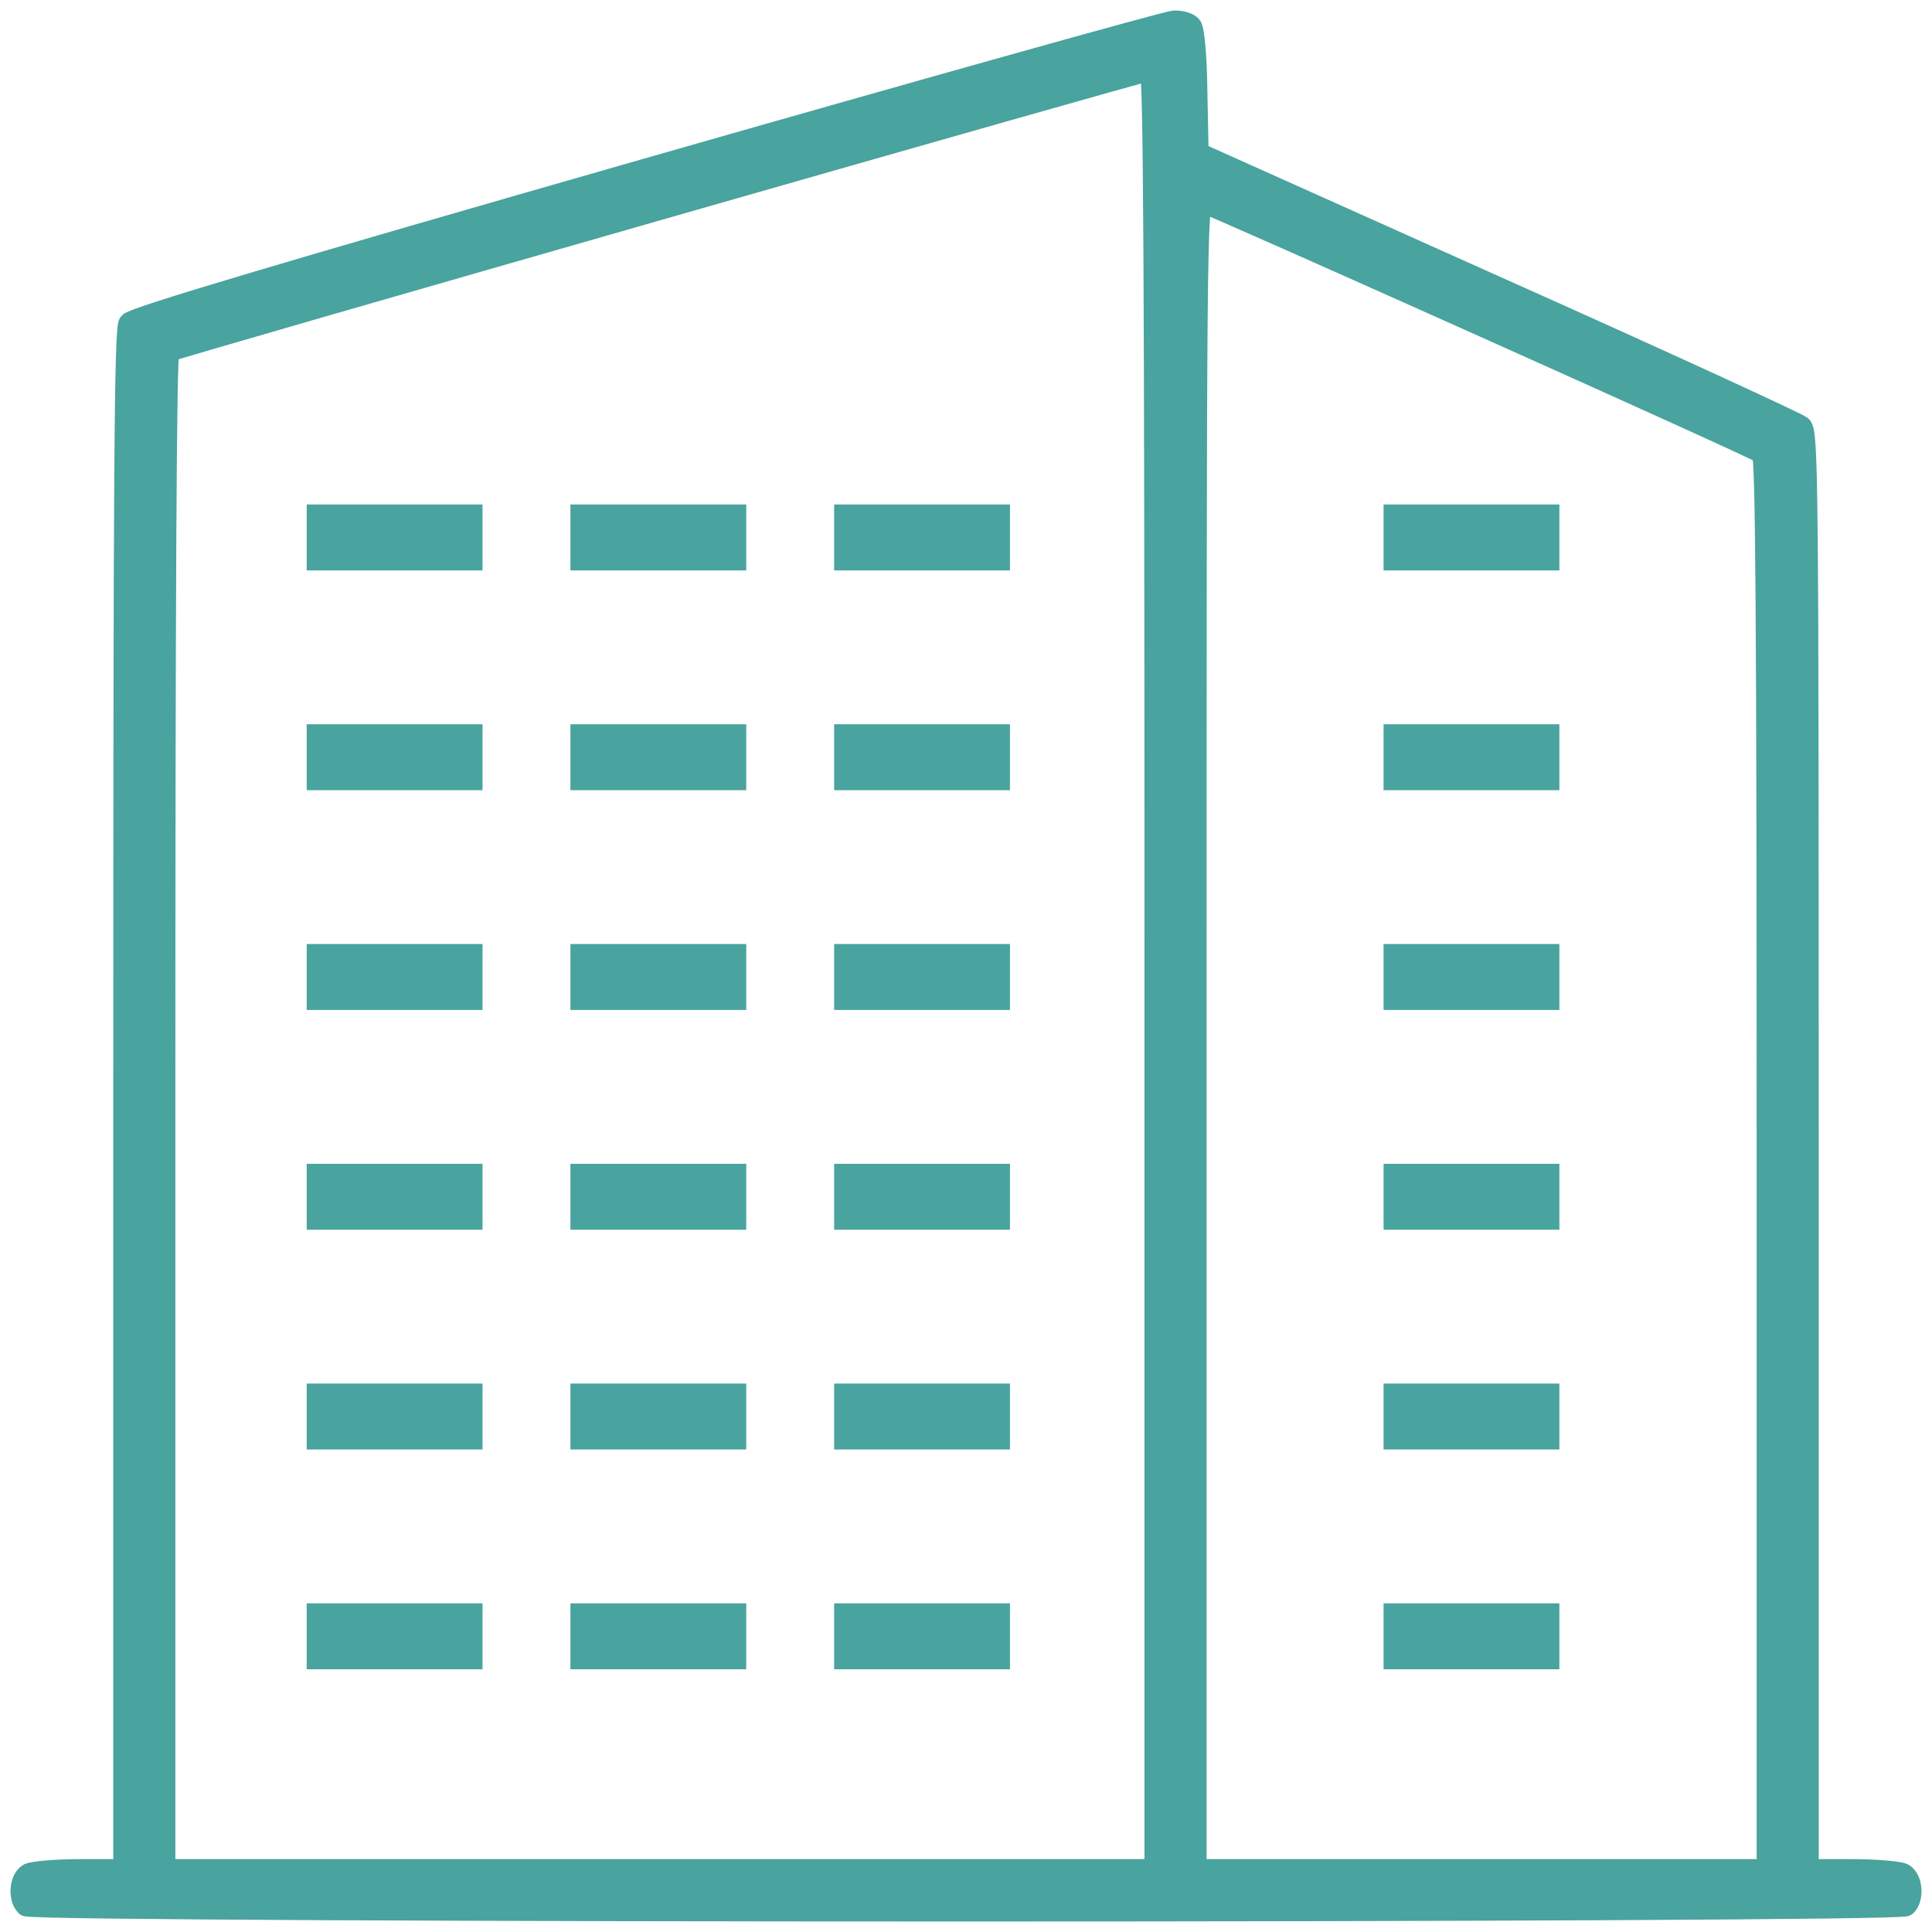 <svg width="92" height="92" viewBox="0 0 92 92" fill="none" xmlns="http://www.w3.org/2000/svg">
<path d="M30.838 8.026C13.485 12.996 6.324 15.129 6.148 15.383C5.933 15.657 5.894 22.662 5.894 52.382V89.029H3.82C2.685 89.029 1.59 89.127 1.375 89.224C0.944 89.459 0.866 90.379 1.238 90.751C1.57 91.083 90.43 91.083 90.762 90.751C91.134 90.379 91.056 89.459 90.625 89.224C90.41 89.127 89.315 89.029 88.18 89.029H86.106V54.828C86.106 22.485 86.087 20.587 85.773 20.294C85.578 20.137 79.043 17.124 71.237 13.642L57.054 7.283L56.995 4.387C56.975 2.665 56.858 1.393 56.721 1.237C56.604 1.1 56.232 0.983 55.899 1.002C55.567 1.022 44.298 4.172 30.838 8.026ZM54.999 46.18V89.029H31.425H7.85V52.949C7.85 28.199 7.909 16.811 8.046 16.733C8.3 16.576 54.413 3.37 54.765 3.35C54.941 3.33 54.999 12.018 54.999 46.18ZM70.651 15.559C77.811 18.768 83.778 21.468 83.915 21.585C84.091 21.722 84.15 28.727 84.15 55.395V89.029H70.553H56.956V49.291C56.956 11.529 56.975 9.552 57.308 9.65C57.484 9.689 63.49 12.35 70.651 15.559Z" fill="#49A39E" stroke="#49A39E"/>
<path d="M14.605 24.023H22.977V27.163H14.605V24.023Z" fill="#49A39E"/>
<path d="M14.605 34.489H22.977V37.628H14.605V34.489Z" fill="#49A39E"/>
<path d="M14.605 55.419H22.977V58.558H14.605V55.419Z" fill="#49A39E"/>
<path d="M14.605 44.954H22.977V48.093H14.605V44.954Z" fill="#49A39E"/>
<path d="M14.605 65.884H22.977V69.023H14.605V65.884Z" fill="#49A39E"/>
<path d="M14.605 76.349H22.977V79.489H14.605V76.349Z" fill="#49A39E"/>
<path d="M27.163 24.023H35.535V27.163H27.163V24.023Z" fill="#49A39E"/>
<path d="M27.163 34.489H35.535V37.628H27.163V34.489Z" fill="#49A39E"/>
<path d="M27.163 55.419H35.535V58.558H27.163V55.419Z" fill="#49A39E"/>
<path d="M27.163 44.954H35.535V48.093H27.163V44.954Z" fill="#49A39E"/>
<path d="M27.163 65.884H35.535V69.023H27.163V65.884Z" fill="#49A39E"/>
<path d="M27.163 76.349H35.535V79.489H27.163V76.349Z" fill="#49A39E"/>
<path d="M39.721 24.023H48.093V27.163H39.721V24.023Z" fill="#49A39E"/>
<path d="M39.721 34.489H48.093V37.628H39.721V34.489Z" fill="#49A39E"/>
<path d="M39.721 55.419H48.093V58.558H39.721V55.419Z" fill="#49A39E"/>
<path d="M39.721 44.954H48.093V48.093H39.721V44.954Z" fill="#49A39E"/>
<path d="M39.721 65.884H48.093V69.023H39.721V65.884Z" fill="#49A39E"/>
<path d="M39.721 76.349H48.093V79.489H39.721V76.349Z" fill="#49A39E"/>
<path d="M65.884 24.023H74.256V27.163H65.884V24.023Z" fill="#49A39E"/>
<path d="M65.884 34.489H74.256V37.628H65.884V34.489Z" fill="#49A39E"/>
<path d="M65.884 55.419H74.256V58.558H65.884V55.419Z" fill="#49A39E"/>
<path d="M65.884 44.954H74.256V48.093H65.884V44.954Z" fill="#49A39E"/>
<path d="M65.884 65.884H74.256V69.023H65.884V65.884Z" fill="#49A39E"/>
<path d="M65.884 76.349H74.256V79.489H65.884V76.349Z" fill="#49A39E"/>
</svg>
